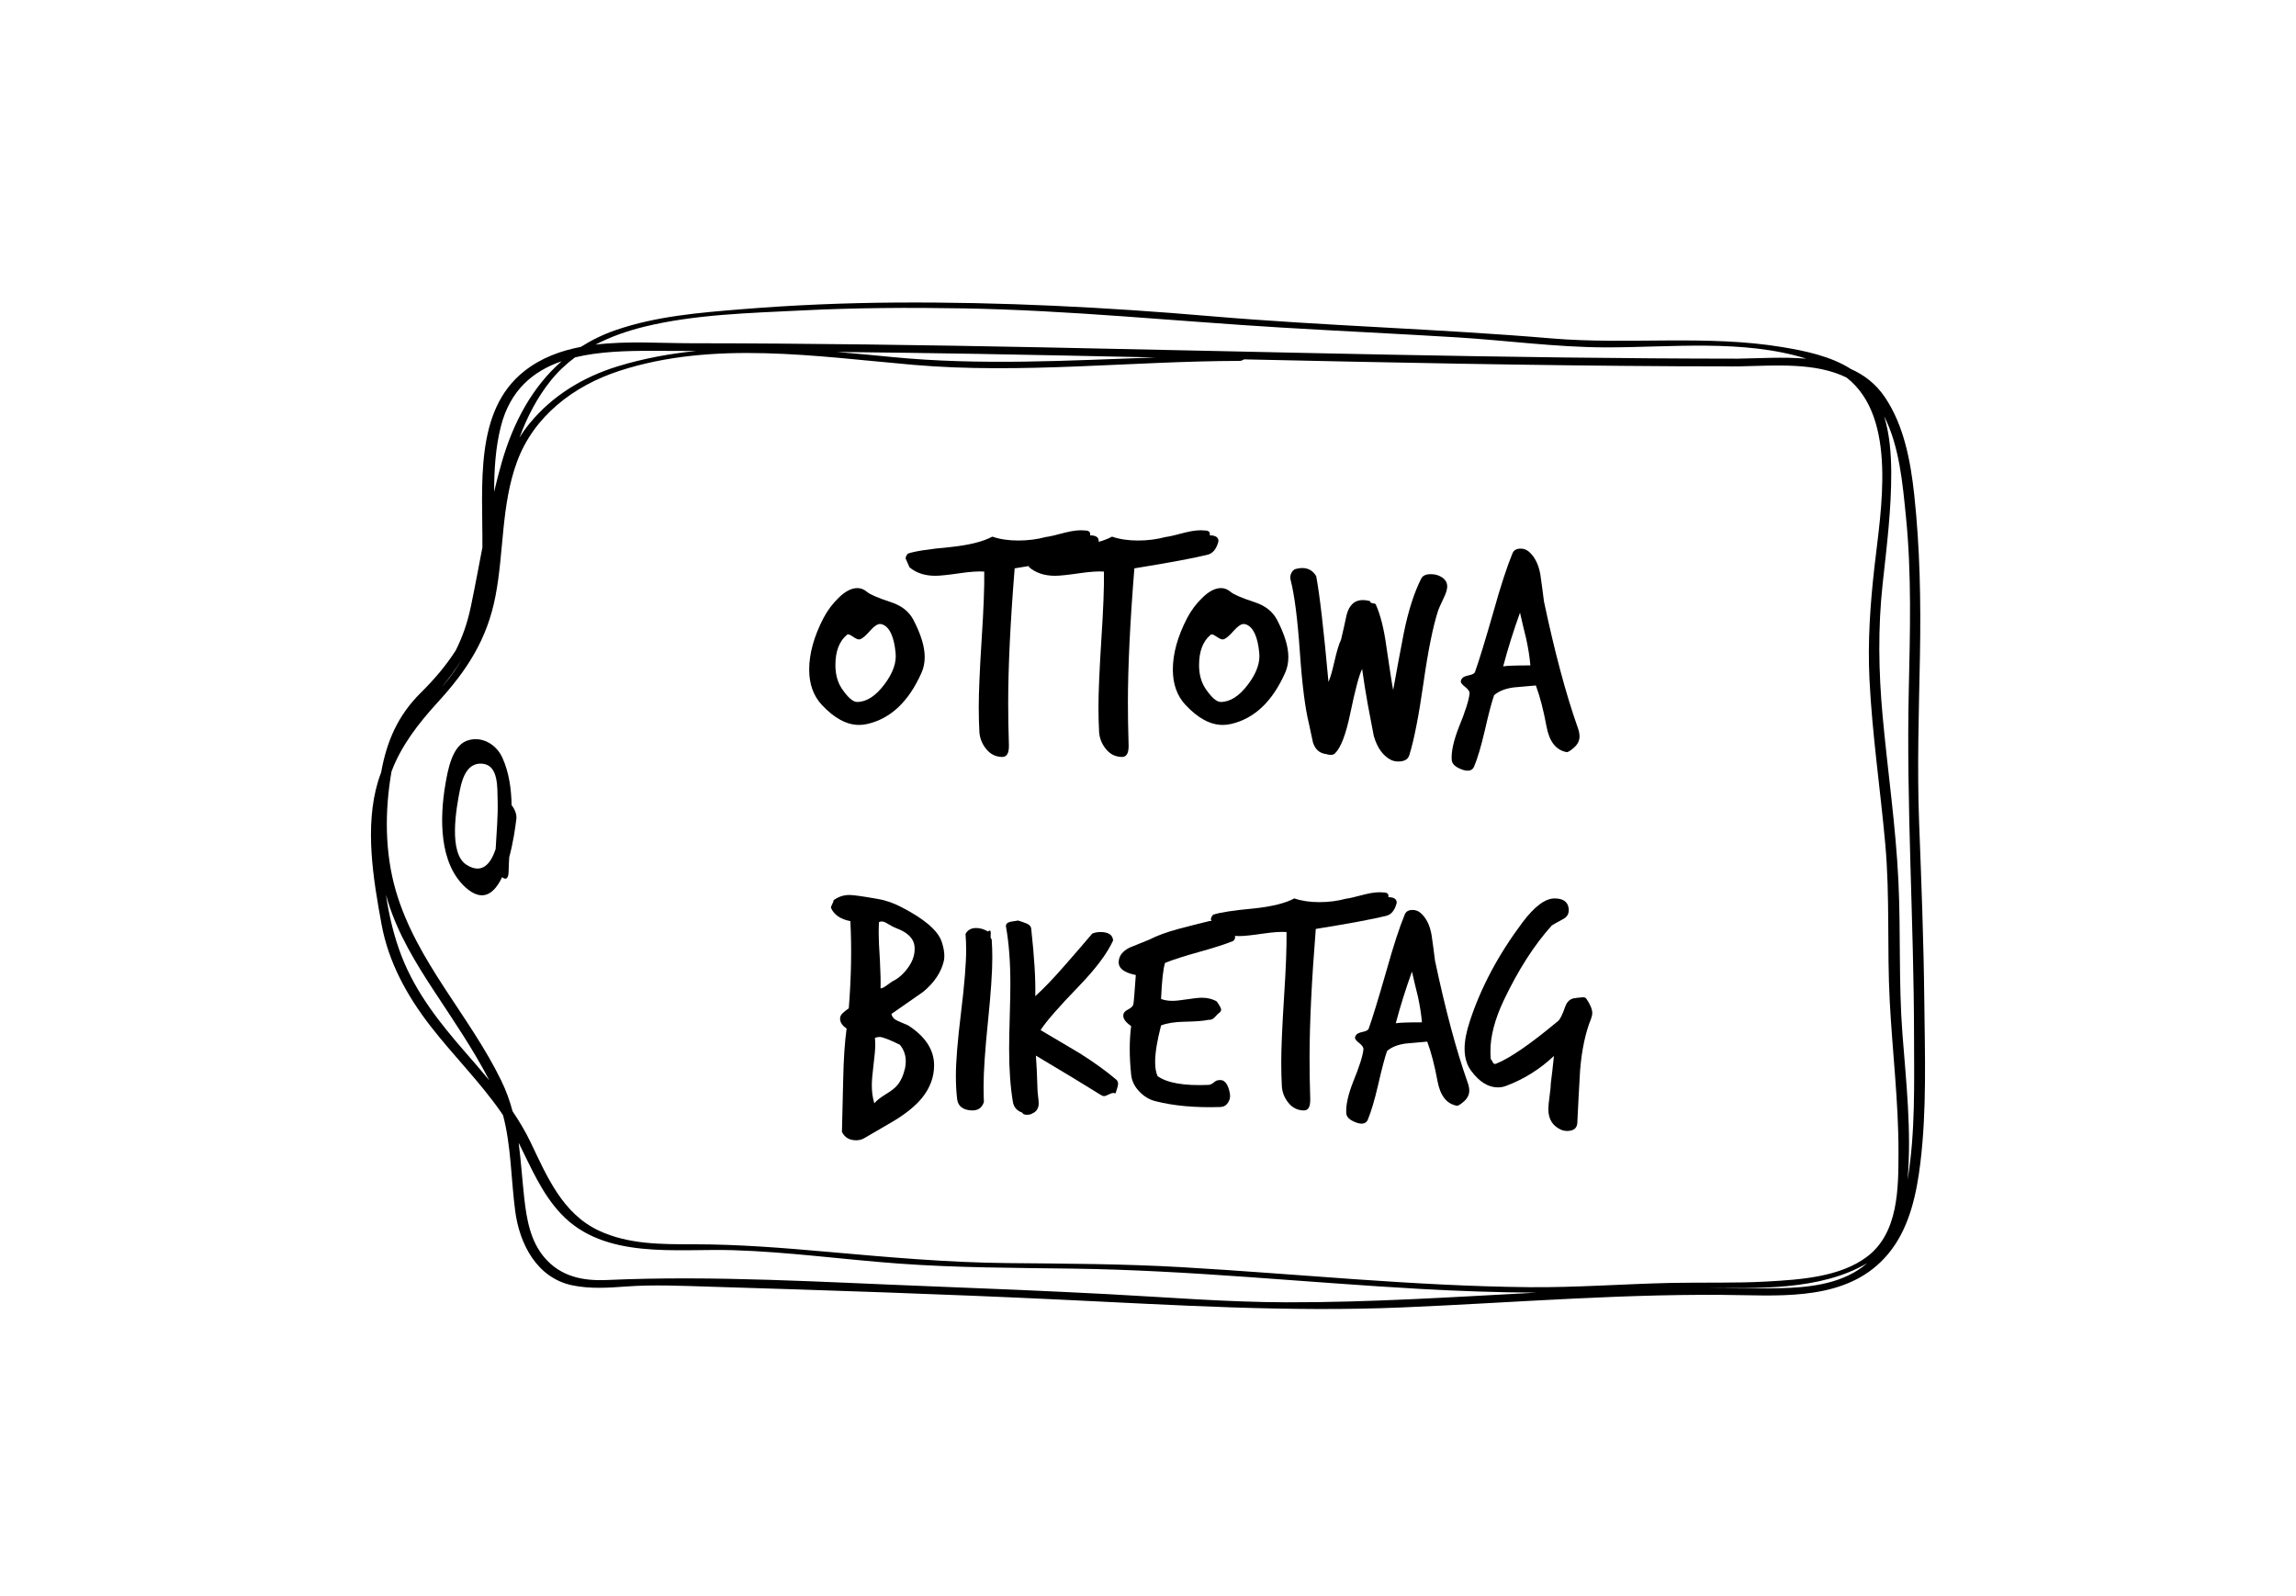 <?xml version="1.0" encoding="utf-8"?>
<!-- Generator: Adobe Illustrator 16.0.0, SVG Export Plug-In . SVG Version: 6.00 Build 0)  -->
<!DOCTYPE svg PUBLIC "-//W3C//DTD SVG 1.1//EN" "http://www.w3.org/Graphics/SVG/1.1/DTD/svg11.dtd">
<svg version="1.1" id="Layer_1" xmlns="http://www.w3.org/2000/svg" xmlns:xlink="http://www.w3.org/1999/xlink" x="0px" y="0px"
	 width="646px" height="449px" viewBox="0 0 646 449" enable-background="new 0 0 646 449" xml:space="preserve">
<path fill="none" d="M194.385,96.585c32.934,0.029,65.865,0.5,98.793,1.152c65.239,1.29,130.474,3.149,195.73,3.188
	c6.011-0.094,12.81-0.541,19.331,0.004c-17.84-5.56-38.318-3.133-56.538-3.18c-14.036-0.037-28.111-1.992-42.124-2.842
	c-16.351-0.991-32.708-1.756-49.06-2.735c-29.884-1.79-59.587-4.878-89.557-5.399c-15.119-0.263-30.254-0.174-45.359,0.581
	c-14.566,0.728-30.039,1.09-44.268,4.567c-4.772,1.165-9.457,2.79-13.77,5.048C176.524,95.897,185.998,96.579,194.385,96.585z"/>
<path fill="none" d="M146.17,123.131c0.839-1.358,1.773-2.681,2.817-3.957c6.441-7.879,15.174-13.149,24.862-16.108
	c7.198-2.199,14.55-3.549,21.981-4.302c-4.146-0.015-8.291-0.037-12.437-0.044c-7.161-0.014-14.767,0.188-21.593,1.834
	c-2.521,1.867-4.833,4.034-6.854,6.558C151.091,111.927,148.288,117.389,146.17,123.131z"/>
<path fill="none" d="M135.797,214.905c-4.113-0.436-5.645,3.624-6.384,7.315c-1.024,5.098-3.34,17.897,1.878,21.149
	c4.33,2.697,6.748-0.244,8.161-4.434c0.253-4.584,0.694-9.154,0.561-13.754C139.913,221.613,140.284,215.379,135.797,214.905z"/>
<path fill="none" d="M109.169,253.748c-0.205-0.66-0.398-1.32-0.582-1.984c0.894,6.045,2.332,11.949,4.395,17.266
	c4.021,10.367,10.772,18.855,18.011,27.15c2.248,2.574,4.499,5.172,6.68,7.824c-4.554-8.793-10.14-16.913-15.567-25.184
	C116.951,270.965,111.974,262.781,109.169,253.748z"/>
<path fill="none" d="M158.028,101.652c-8.022,2.765-14.501,8.099-17.108,18.355c-1.54,6.057-1.86,12.213-1.901,18.396
	c0.668-2.809,1.376-5.603,2.176-8.372C144.448,118.768,149.8,108.84,158.028,101.652z"/>
<path fill="none" d="M129.917,185.561c-1.645,2.687-3.561,5.245-5.559,7.753c0.254-0.299,0.509-0.595,0.761-0.898
	C126.979,190.188,128.555,187.902,129.917,185.561z"/>
<path fill="none" d="M302.006,356.982c-16.433-0.228-32.742-0.226-49.15-1.424c-15.524-1.135-31.074-3.297-46.634-3.771
	c-15.958-0.486-36.144,2.738-48.348-10.197c-5.474-5.8-8.446-13.047-11.948-20.029c0.67,5.055,0.98,10.219,1.584,15.617
	c0.657,5.877,1.696,11.994,5.652,16.65c4.589,5.406,10.825,6.66,17.638,6.352c30.201-1.344,60.609,0.609,90.825,1.764
	c16.565,0.631,33.127,1.336,49.681,2.193c16.896,0.879,33.767,2.283,50.694,2.32c23.436,0.051,46.807-1.477,70.195-2.716
	c-10.847-0.062-21.688-0.441-32.518-1.046C367.122,360.879,334.629,357.427,302.006,356.982z"/>
<path fill="none" d="M479.49,362.459c7.023,0.074,14.052,0.17,21.078,0.027c7.95-0.16,16.773-1.031,23.386-5.928
	c0.483-0.359,0.949-0.734,1.401-1.115C512.074,363.262,494.303,362.457,479.49,362.459z"/>
<path fill="none" d="M537.05,194.18c0.364-16.256,0.831-32.631-0.802-48.837c-0.926-9.19-1.801-19.68-6.119-28.194
	c1.537,5.031,1.958,10.492,1.986,15.652c0.059,10.519-1.269,20.949-2.404,31.387c-1.366,12.515-1.162,24.8-0.013,37.346
	c1.416,15.466,3.692,30.88,4.436,46.401c0.692,14.408,0.031,28.744,1.146,43.152c1.04,13.422,2.552,27.047,1.466,40.514
	c-0.011,0.133-0.022,0.266-0.033,0.398c2.216-13.338,1.84-27.242,1.817-40.693C538.485,258.904,536.322,226.589,537.05,194.18z"/>
<path fill="none" d="M530.433,237.454c-1.389-15.415-3.675-30.768-4.438-46.236c-0.529-10.727,0.202-21.001,1.39-31.65
	c1.762-15.71,6.63-42.061-7.843-53.33c-8.601-4.253-19.702-3.39-29.505-3.167c-0.1,0.018-0.209,0.029-0.322,0.029
	c-0.369,0-0.734-0.002-1.104-0.002c-0.566,0.008-1.121,0.015-1.674,0.016c-0.11,0-0.204-0.008-0.301-0.021
	c-4.95-0.004-9.901-0.011-14.852-0.036c-40.583-0.208-81.159-1.052-121.729-1.938c-0.397,0.242-0.88,0.43-1.229,0.43
	c-30.554,0.062-61.337,3.747-91.843,1.113c-27.045-2.336-56.283-6.951-82.783,1.716c-12.716,4.16-24.018,12.665-28.753,25.6
	c-4.473,12.216-3.613,25.22-6.056,37.828c-2.345,12.105-7.962,20.755-16.154,29.718c-5.559,6.082-10.326,12.262-13.077,19.549
	c-1.932,11.067-1.925,22.782,1.206,33.567c5.782,19.906,20.708,35.041,29.655,53.408c1.409,2.893,2.427,5.77,3.199,8.654
	c1.867,2.771,3.588,5.637,5.043,8.67c4.61,9.607,8.945,20.08,19.223,24.908c8.333,3.914,17.66,3.844,26.679,3.846
	c12.574,0.002,24.957,0.998,37.479,2.107c16.945,1.502,33.929,3.039,50.951,3.189c16.319,0.152,32.568,0.207,48.873,1.146
	c32.55,1.877,65.047,5.307,97.671,5.631c13.401,0.133,26.692-0.916,40.065-1.199c9.036-0.193,18.081,0.113,27.102-0.404
	c9.146-0.518,20.348-1.225,27.962-6.943c8.928-6.701,8.875-19.33,8.887-29.528c0.017-14.165-1.716-28.224-2.46-42.353
	C530.912,266.98,531.772,252.245,530.433,237.454z M145.286,230.389c-0.248,2.137-0.848,6.553-2.011,10.825
	c-0.081,1.367-0.144,2.724-0.17,4.052c-0.041,2.207-0.925,2.325-1.83,1.56c-2.198,4.61-5.466,7.221-10.25,2.918
	c-7.523-6.771-7.336-19.552-5.703-29.103c0.675-3.914,1.856-10.618,5.954-12.175c4.022-1.53,8.336,0.812,10.126,4.859
	c1.84,4.154,2.456,8.666,2.548,13.275C144.768,227.534,145.434,229.122,145.286,230.389z"/>
<path fill="none" d="M235.437,99.039c5.218,0.422,10.41,0.924,15.549,1.426c24.71,2.414,49.415,1.002,74.146,0.113
	c-16.623-0.36-33.247-0.705-49.872-0.996C261.986,99.35,248.711,99.176,235.437,99.039z"/>
<path d="M541.412,281.197c-0.174-16.508-0.813-33.008-1.442-49.504c-0.604-15.745-0.073-31.479,0.225-47.219
	c0.28-15.145,0.015-30.211-1.612-45.277c-1.021-9.421-2.869-19.451-8.261-27.447c-2.537-3.762-5.851-6.271-9.604-7.939
	c-5.593-3.609-13.037-5.111-19.144-6.127c-21.427-3.566-43.437-0.631-65.012-2.461c-31.962-2.711-64.044-3.524-96.003-6.26
	c-29.436-2.52-58.978-4.025-88.521-3.828c-14.449,0.097-28.892,0.701-43.293,1.871c-11.939,0.97-24.062,1.945-35.457,5.859
	c-3.611,1.24-6.875,2.848-9.852,4.74c-5.789,1.107-11.247,3.143-15.907,6.816c-14.188,11.188-11.68,32.167-11.801,49.617
	c-1.071,5.57-2.1,11.146-3.255,16.67c-0.95,4.544-2.335,8.508-4.238,12.297c-2.706,4.252-6.043,8.166-9.815,11.896
	c-6.511,6.438-9.625,13.736-11.188,22.462c-0.314,0.828-0.612,1.67-0.875,2.544c-3.82,12.708-1.345,27.422,0.991,40.168
	c1.959,10.688,7.187,20.17,13.779,28.668c6.423,8.278,13.894,15.657,19.885,24.284c0.183,0.265,0.352,0.531,0.529,0.8
	c2.297,8.705,2.213,17.713,3.409,26.896c1.216,9.352,6.129,18.928,16.146,20.969c4.954,1.01,9.942,0.691,14.95,0.322
	c7.849-0.578,15.658-0.195,23.517,0.039c32.945,1.004,65.889,2.08,98.813,3.646c32.2,1.523,64.014,3.557,96.271,2.191
	c31.983-1.348,63.924-4.098,95.964-3.439c14.982,0.307,31.569,0.453,41.521-12.723c5.229-6.922,7.127-15.938,8.163-24.355
	C542.157,312.193,541.573,296.459,541.412,281.197z M181.334,91.921c14.229-3.477,29.702-3.839,44.268-4.567
	c15.105-0.755,30.24-0.844,45.359-0.581c29.969,0.521,59.673,3.609,89.557,5.399c16.352,0.979,32.709,1.744,49.06,2.735
	c14.013,0.85,28.088,2.805,42.124,2.842c18.22,0.047,38.698-2.38,56.538,3.18c-6.521-0.545-13.32-0.098-19.331-0.004
	c-65.257-0.039-130.491-1.898-195.73-3.188c-32.928-0.652-65.859-1.123-98.793-1.152c-8.387-0.006-17.861-0.688-26.821,0.384
	C171.877,94.711,176.562,93.086,181.334,91.921z M325.132,100.578c-24.731,0.889-49.436,2.301-74.146-0.113
	c-5.139-0.502-10.331-1.004-15.549-1.426c13.274,0.137,26.549,0.311,39.823,0.543C291.885,99.873,308.509,100.218,325.132,100.578z
	 M161.8,100.554c6.826-1.646,14.432-1.848,21.593-1.834c4.146,0.007,8.291,0.029,12.437,0.044
	c-7.431,0.753-14.783,2.103-21.981,4.302c-9.688,2.959-18.421,8.229-24.862,16.108c-1.044,1.276-1.978,2.599-2.817,3.957
	c2.118-5.742,4.921-11.204,8.776-16.019C156.967,104.588,159.279,102.421,161.8,100.554z M140.92,120.007
	c2.607-10.256,9.086-15.59,17.108-18.355c-8.228,7.188-13.58,17.116-16.833,28.379c-0.8,2.769-1.508,5.563-2.176,8.372
	C139.06,132.22,139.38,126.064,140.92,120.007z M129.917,185.561c-1.362,2.341-2.938,4.627-4.798,6.855
	c-0.252,0.303-0.507,0.599-0.761,0.898C126.356,190.806,128.272,188.248,129.917,185.561z M130.993,296.18
	c-7.239-8.295-13.99-16.783-18.011-27.15c-2.063-5.316-3.501-11.221-4.395-17.266c0.184,0.664,0.377,1.324,0.582,1.984
	c2.805,9.033,7.782,17.217,12.937,25.072c5.427,8.271,11.013,16.391,15.567,25.184C135.492,301.352,133.241,298.754,130.993,296.18z
	 M362,366.457c-16.928-0.037-33.798-1.441-50.694-2.32c-16.554-0.857-33.116-1.563-49.681-2.193
	c-30.216-1.154-60.624-3.107-90.825-1.764c-6.813,0.309-13.049-0.945-17.638-6.352c-3.956-4.656-4.995-10.773-5.652-16.65
	c-0.604-5.398-0.914-10.563-1.584-15.617c3.502,6.982,6.474,14.229,11.948,20.029c12.204,12.936,32.39,9.711,48.348,10.197
	c15.56,0.475,31.11,2.637,46.634,3.771c16.408,1.198,32.717,1.196,49.15,1.424c32.623,0.444,65.116,3.896,97.672,5.713
	c10.829,0.604,21.671,0.984,32.518,1.046C408.807,364.98,385.436,366.508,362,366.457z M523.954,356.559
	c-6.612,4.896-15.436,5.768-23.386,5.928c-7.026,0.143-14.055,0.047-21.078-0.027c14.813-0.002,32.584,0.803,45.865-7.016
	C524.903,355.824,524.438,356.199,523.954,356.559z M525.268,353.654c-7.614,5.719-18.815,6.426-27.962,6.943
	c-9.021,0.518-18.065,0.211-27.102,0.404c-13.373,0.283-26.664,1.332-40.065,1.199c-32.624-0.324-65.121-3.754-97.671-5.631
	c-16.305-0.939-32.554-0.994-48.873-1.146c-17.022-0.15-34.006-1.688-50.951-3.189c-12.522-1.109-24.905-2.105-37.479-2.107
	c-9.019-0.002-18.346,0.068-26.679-3.846c-10.278-4.828-14.613-15.301-19.223-24.908c-1.455-3.033-3.176-5.898-5.043-8.67
	c-0.772-2.885-1.79-5.762-3.199-8.654c-8.947-18.367-23.873-33.502-29.655-53.408c-3.131-10.785-3.138-22.5-1.206-33.567
	c2.751-7.287,7.518-13.467,13.077-19.549c8.192-8.963,13.809-17.613,16.154-29.718c2.443-12.608,1.583-25.612,6.056-37.828
	c4.735-12.935,16.037-21.44,28.753-25.6c26.5-8.667,55.738-4.052,82.783-1.716c30.506,2.634,61.29-1.051,91.843-1.113
	c0.35,0,0.832-0.188,1.229-0.43c40.57,0.886,81.146,1.73,121.729,1.938c4.95,0.025,9.901,0.032,14.852,0.036
	c0.097,0.013,0.19,0.021,0.301,0.021c0.553-0.001,1.107-0.008,1.674-0.016c0.369,0,0.734,0.002,1.104,0.002
	c0.113,0,0.223-0.011,0.322-0.029c9.803-0.223,20.904-1.086,29.505,3.167c14.473,11.269,9.604,37.62,7.843,53.33
	c-1.188,10.649-1.919,20.923-1.39,31.65c0.763,15.468,3.049,30.821,4.438,46.236c1.34,14.791,0.479,29.526,1.262,44.319
	c0.744,14.129,2.477,28.188,2.46,42.353C534.143,334.324,534.195,346.953,525.268,353.654z M536.713,332
	c0.011-0.133,0.022-0.266,0.033-0.398c1.086-13.467-0.426-27.092-1.466-40.514c-1.115-14.408-0.454-28.744-1.146-43.152
	c-0.743-15.521-3.02-30.936-4.436-46.401c-1.149-12.546-1.354-24.831,0.013-37.346c1.136-10.438,2.463-20.868,2.404-31.387
	c-0.028-5.16-0.449-10.621-1.986-15.652c4.318,8.514,5.193,19.004,6.119,28.194c1.633,16.206,1.166,32.581,0.802,48.837
	c-0.728,32.409,1.436,64.724,1.48,97.126C538.553,304.758,538.929,318.662,536.713,332z"/>
<path d="M141.402,213.324c-1.79-4.047-6.104-6.389-10.126-4.859c-4.098,1.557-5.279,8.261-5.954,12.175
	c-1.633,9.551-1.82,22.333,5.703,29.103c4.784,4.303,8.052,1.692,10.25-2.918c0.905,0.766,1.789,0.647,1.83-1.56
	c0.026-1.328,0.089-2.685,0.17-4.052c1.163-4.272,1.763-8.688,2.011-10.825c0.148-1.267-0.518-2.854-1.336-3.789
	C143.858,221.99,143.242,217.478,141.402,213.324z M139.452,238.936c-1.413,4.189-3.831,7.131-8.161,4.434
	c-5.218-3.252-2.902-16.051-1.878-21.149c0.739-3.691,2.271-7.751,6.384-7.315c4.487,0.474,4.116,6.708,4.216,10.277
	C140.146,229.781,139.705,234.352,139.452,238.936z"/>
<g>
	<path d="M265.531,270.505c-0.76,3.152-2.686,6.015-5.781,8.584c-2.978,2.104-5.957,4.176-8.935,6.219
		c0.176,0.877,0.774,1.534,1.796,1.971c1.021,0.438,2,0.862,2.935,1.271c4.847,3.148,7.27,6.888,7.27,11.208
		c0,3.326-1.138,6.395-3.416,9.197c-1.752,2.157-4.351,4.293-7.796,6.395c-2.804,1.633-5.606,3.27-8.409,4.905
		c-0.701,0.407-1.46,0.61-2.277,0.61c-1.927,0-3.272-0.789-4.03-2.364c0.116-4.907,0.232-9.783,0.351-14.629
		c0.116-5.839,0.438-10.656,0.963-14.454c-1.226-0.816-1.839-1.751-1.839-2.803c0-0.525,0.219-1.009,0.657-1.446
		c0.438-0.438,1.036-0.922,1.796-1.447c0.701-8.876,0.845-17.052,0.438-24.526c-2.746-0.528-4.555-1.753-5.431-3.683
		c-0.059-0.233,0.044-0.583,0.306-1.049c0.264-0.464,0.395-0.847,0.395-1.139c1.343-0.993,2.832-1.487,4.467-1.487
		c1.168,0,3.854,0.383,8.059,1.139c2.16,0.349,4.408,1.14,6.745,2.366c6.307,3.271,10.015,6.453,11.125,9.547
		C265.676,267.118,265.883,268.986,265.531,270.505z M254.67,300.463c0.116-0.644,0.174-1.256,0.174-1.84
		c0-1.753-0.556-3.299-1.665-4.643c-2.978-1.46-4.876-2.19-5.693-2.19c-0.469,0-0.906,0.091-1.314,0.267
		c0.057,0.584,0.088,1.229,0.088,1.926c0,1.229-0.162,3.108-0.482,5.649c-0.321,2.541-0.481,4.456-0.481,5.74
		c0,1.87,0.233,3.561,0.7,5.081c0.701-0.819,1.795-1.68,3.284-2.585c1.49-0.906,2.525-1.707,3.11-2.408
		C253.443,304.229,254.202,302.564,254.67,300.463z M257.297,266.125c-0.292-2.16-2.044-3.823-5.255-4.993
		c-0.468-0.176-1.197-0.554-2.189-1.139c-0.701-0.466-1.285-0.7-1.752-0.7c-0.234,0-0.497,0.059-0.789,0.174
		c-0.059,0.994-0.087,2.045-0.087,3.154c0,1.519,0.116,4.088,0.35,7.708c0.176,3.328,0.233,5.929,0.176,7.797
		c0.408,0,1.021-0.307,1.838-0.921c0.818-0.612,1.285-0.947,1.402-1.008c1.752-0.816,3.298-2.189,4.643-4.115
		C256.976,270.154,257.53,268.169,257.297,266.125z"/>
	<path d="M279.021,264.286c0.116,1.694,0.175,3.446,0.175,5.256c0,3.971-0.409,9.956-1.227,17.96
		c-0.818,8.001-1.228,14.041-1.228,18.133c0,1.519,0.028,3.006,0.088,4.466c-0.526,1.633-1.665,2.424-3.417,2.365
		c-2.512-0.117-3.883-1.193-4.117-3.24c-0.234-2.043-0.349-4.201-0.349-6.482c0-3.971,0.482-9.896,1.445-17.777
		c0.963-7.884,1.446-13.781,1.446-17.696c0-1.52-0.059-3.006-0.175-4.466c0.583-1.109,1.576-1.669,2.979-1.669
		c1.109,0,2.219,0.322,3.329,0.967c0.232-0.174,0.408-0.261,0.525-0.261c0.175,0,0.263,0.292,0.263,0.871
		c-0.058,0.702-0.058,1.113,0,1.23C278.814,264.11,278.903,264.228,279.021,264.286z"/>
	<path d="M314.058,303.791c0.35,0.292,0.526,0.7,0.526,1.227c0,0.351-0.235,1.229-0.702,2.627c-0.234-0.057-0.437-0.091-0.612-0.091
		c-0.351,0-0.803,0.146-1.358,0.438c-0.556,0.293-0.979,0.438-1.27,0.438c-0.292,0-0.613-0.115-0.963-0.35
		c-3.913-2.451-9.986-6.135-18.219-11.037c0.175,2.162,0.319,5.256,0.438,9.285c0,0.467,0.057,1.17,0.174,2.102
		c0.116,0.937,0.176,1.606,0.176,2.016c0,1.403-0.613,2.368-1.84,2.892c-0.351,0.233-0.848,0.349-1.489,0.349
		c-0.701,0-1.138-0.203-1.314-0.611c-1.519-0.527-2.396-1.548-2.627-3.066c-0.701-4.201-1.05-9.138-1.05-14.803
		c0-2.043,0.056-5.094,0.175-9.154c0.115-4.056,0.174-7.108,0.174-9.154c0-6.189-0.409-11.564-1.227-16.121
		c-0.118-0.699,0.292-1.166,1.227-1.401c0.701-0.116,1.43-0.233,2.19-0.349c0.758,0.234,1.546,0.511,2.365,0.832
		c0.817,0.32,1.256,0.828,1.314,1.53c0.875,7.944,1.255,14.251,1.138,18.92c2.395-2.16,5.138-5.022,8.235-8.584
		c2.627-2.979,5.225-5.986,7.796-9.022c0.7-0.292,1.458-0.438,2.277-0.438c2.278,0,3.474,0.788,3.591,2.367
		c-1.635,3.62-4.848,7.913-9.635,12.877c-5.605,5.779-9.197,9.898-10.774,12.349c3.621,2.16,7.271,4.322,10.95,6.481
		C307.809,298.915,311.255,301.396,314.058,303.791z"/>
	<path d="M346.905,264.811c-2.161,0.877-5.34,1.898-9.548,3.066c-4.203,1.17-7.389,2.189-9.547,3.066
		c-0.527,1.519-0.906,4.901-1.139,10.161c0.934,0.349,2.014,0.524,3.24,0.524c0.876,0,2.248-0.145,4.117-0.437
		c1.867-0.293,3.243-0.438,4.119-0.438c1.633,0,3.033,0.351,4.201,1.051c0.819,1.169,1.229,1.926,1.229,2.276
		c0,0.41-0.206,0.731-0.614,0.965c-0.116,0.059-0.527,0.468-1.228,1.227c-0.466,0.524-1.049,0.759-1.751,0.7
		c-1.229,0.292-3.475,0.468-6.744,0.529c-2.746,0.056-4.934,0.409-6.568,1.048c-1.113,4.321-1.666,7.737-1.666,10.252
		c0,1.694,0.232,3.033,0.701,4.026c2.742,1.927,7.503,2.744,14.277,2.452c0.466,0,0.965-0.219,1.487-0.657
		c0.528-0.438,0.964-0.657,1.313-0.657c1.634-0.348,2.716,0.876,3.244,3.683c0.173,0.936,0.016,1.796-0.484,2.583
		c-0.495,0.79-1.213,1.213-2.146,1.271c-7.066,0.231-13.198-0.322-18.396-1.665c-1.636-0.413-3.126-1.314-4.467-2.718
		c-1.344-1.403-2.103-2.979-2.278-4.731c-0.526-5.08-0.526-9.631,0-13.664c-1.636-1.109-2.366-2.19-2.189-3.241
		c0.057-0.524,0.511-1.008,1.357-1.445c0.846-0.438,1.328-0.893,1.446-1.358c0.116-0.466,0.35-3.243,0.701-8.32
		c-3.272-0.643-4.876-1.868-4.818-3.679c0.057-1.698,1.081-3.036,3.065-4.03c1.869-0.758,3.737-1.521,5.606-2.276
		c2.159-1.113,4.875-2.107,8.146-2.982c2.861-0.755,5.723-1.486,8.585-2.186c0.293-0.059,0.642-0.092,1.048-0.092
		c1.577,0,3.42,0.612,5.522,1.842c0.055,0.234,0.201,0.673,0.438,1.311c0.231,0.642,0.348,1.115,0.348,1.405
		C347.519,264.14,347.313,264.52,346.905,264.811z"/>
	<path d="M392.981,254.037c-0.526,2.102-1.52,3.328-2.979,3.679c-3.797,0.935-10.395,2.16-19.795,3.679
		c-1.166,14.542-1.749,26.66-1.749,36.353c0,3.679,0.055,7.301,0.173,10.861c0.056,1.109,0,1.955-0.173,2.54
		c-0.294,0.937-0.877,1.376-1.753,1.313c-1.694-0.055-3.096-0.773-4.201-2.146c-1.11-1.376-1.724-2.903-1.839-4.603
		c-0.121-2.155-0.176-4.434-0.176-6.831c0-3.854,0.264-9.96,0.789-18.309c0.526-8,0.758-14.104,0.7-18.308
		c-1.577-0.115-3.766,0.031-6.569,0.438c-3.212,0.468-5.432,0.7-6.657,0.7c-2.86,0-5.197-0.765-7.009-2.292
		c-0.7-1.531-1.05-2.329-1.05-2.384c0-0.413,0.205-0.855,0.613-1.326c1.869-0.646,5.693-1.235,11.475-1.767
		c5.08-0.532,8.876-1.476,11.387-2.826c2.044,0.7,4.381,1.048,7.008,1.048s5.138-0.319,7.534-0.967
		c0.701-0.055,2.48-0.464,5.342-1.228c2.103-0.524,3.855-0.7,5.256-0.524c1.052,0,1.489,0.438,1.314,1.313
		C392.193,252.46,392.981,252.985,392.981,254.037z"/>
	<path d="M412.865,304.405c0.351,0.934,0.528,1.747,0.528,2.448c0,1.168-0.497,2.189-1.488,3.065
		c-0.994,0.877-1.665,1.284-2.015,1.226c-2.862-0.524-4.673-2.83-5.432-6.915c-0.818-4.438-1.779-8.147-2.89-11.126
		c-1.986,0.176-3.973,0.349-5.957,0.526c-2.278,0.292-4.06,0.994-5.343,2.102c-0.642,1.812-1.487,5.023-2.541,9.637
		c-0.993,4.262-1.958,7.502-2.89,9.722c-0.467,1.048-1.459,1.34-2.979,0.878c-1.926-0.644-2.952-1.523-3.063-2.628
		c-0.175-2.221,0.465-5.198,1.926-8.935c1.752-4.264,2.716-7.301,2.892-9.11c0.055-0.526-0.323-1.109-1.14-1.753
		c-0.819-0.642-1.229-1.139-1.229-1.485c0-0.291,0.13-0.603,0.394-0.921c0.262-0.319,0.875-0.583,1.839-0.789
		c0.966-0.202,1.503-0.511,1.623-0.92c1.049-2.918,2.716-8.349,4.992-16.293c1.927-6.889,3.65-12.176,5.167-15.855
		c0.35-0.816,1.082-1.227,2.189-1.227c0.816,0,1.547,0.264,2.19,0.788c1.632,1.402,2.685,3.504,3.153,6.309
		c0.348,2.395,0.67,4.789,0.963,7.182C406.674,284.112,409.712,295.469,412.865,304.405z M400.076,287.674
		c-0.176-2.16-0.556-4.585-1.139-7.271c-0.585-2.334-1.14-4.674-1.668-7.006c-1.749,4.846-3.271,9.692-4.555,14.539
		C393.65,287.76,396.105,287.674,400.076,287.674z"/>
	<path d="M447.64,286.709c-1.577,3.913-2.6,8.732-3.066,14.454c-0.289,4.963-0.556,9.927-0.788,14.891
		c-0.118,1.46-1.081,2.19-2.891,2.19c-0.525,0-1.022-0.091-1.486-0.263c-2.514-1.051-3.767-3.008-3.767-5.868
		c0-0.822,0.116-2.059,0.35-3.725c0.233-1.665,0.349-2.875,0.349-3.636c0.233-1.692,0.526-4.233,0.876-7.619
		c-4.029,3.798-8.584,6.627-13.665,8.496c-0.704,0.235-1.404,0.349-2.104,0.349c-2.688,0-5.168-1.517-7.446-4.554
		c-1.284-1.694-1.926-3.796-1.926-6.308c0-2.218,0.495-4.818,1.485-7.796c3.099-9.461,8.028-18.715,14.806-27.769
		c3.386-4.495,6.395-6.743,9.022-6.743c2.331,0,3.648,0.875,3.941,2.628c0.235,1.46-0.263,2.511-1.485,3.152
		c-2.045,1.111-3.129,1.724-3.245,1.84c-4.901,5.43-9.402,12.438-13.486,21.022c-2.514,5.313-3.767,10.074-3.767,14.277
		c0,0.761,0.029,1.521,0.088,2.277c0.119,0.061,0.292,0.337,0.529,0.833c0.232,0.497,0.555,0.656,0.963,0.481
		c3.854-1.518,9.665-5.518,17.432-12c0.583-0.468,1.256-1.809,2.015-4.029c0.583-1.634,1.632-2.452,3.153-2.452
		c-0.468,0,0-0.059,1.401-0.176c0.701-0.117,1.168,0,1.402,0.351c1.11,1.636,1.667,2.978,1.667,4.03
		C447.989,285.57,447.872,286.126,447.64,286.709z"/>
</g>
<g>
	<path fill="none" d="M248.43,175.767c-0.305-0.121-0.578-0.182-0.819-0.182c-0.729,0-1.639,0.607-2.731,1.821
		c-1.215,1.397-2.155,2.216-2.822,2.458c-0.425,0.182-1.033,0-1.82-0.546c-0.79-0.546-1.306-0.819-1.548-0.819
		c-0.182,0-0.334,0.062-0.455,0.182c-2.125,1.821-3.186,4.643-3.186,8.466c0,2.61,0.606,4.825,1.821,6.646
		c1.698,2.489,3.125,3.732,4.278,3.732c2.67,0,5.249-1.668,7.738-5.007c2.367-3.155,3.398-6.099,3.095-8.83
		C251.555,179.257,250.372,176.617,248.43,175.767z"/>
	<path fill="none" d="M350.746,175.767c-0.305-0.121-0.578-0.182-0.818-0.182c-0.729,0-1.639,0.607-2.732,1.821
		c-1.213,1.397-2.154,2.216-2.82,2.458c-0.426,0.182-1.033,0-1.82-0.546c-0.79-0.546-1.307-0.819-1.549-0.819
		c-0.182,0-0.334,0.062-0.455,0.182c-2.125,1.821-3.186,4.643-3.186,8.466c0,2.61,0.605,4.825,1.82,6.646
		c1.699,2.489,3.125,3.732,4.279,3.732c2.668,0,5.248-1.668,7.736-5.007c2.367-3.155,3.398-6.099,3.096-8.83
		C353.871,179.257,352.688,176.617,350.746,175.767z"/>
	<path fill="none" d="M427.668,172.398c-1.822,5.038-3.4,10.075-4.734,15.111c0.971-0.182,3.52-0.273,7.646-0.273
		c-0.182-2.245-0.578-4.764-1.184-7.556C428.789,177.254,428.213,174.827,427.668,172.398z"/>
	<path d="M250.797,169.486c-3.703-1.213-5.979-2.185-6.828-2.913c-0.851-0.729-1.761-1.092-2.731-1.092
		c-1.7,0-3.49,0.941-5.371,2.822c-1.639,1.579-3.035,3.459-4.188,5.644c-2.671,5.159-4.005,9.983-4.005,14.474
		c0,4.067,1.184,7.374,3.55,9.922c3.519,3.764,7.009,5.644,10.469,5.644c0.788,0,1.577-0.091,2.367-0.273
		c6.554-1.516,11.621-6.311,15.202-14.383c0.606-1.334,0.91-2.822,0.91-4.46c0-2.913-1.063-6.402-3.186-10.469
		C255.772,172.096,253.71,170.457,250.797,169.486z M248.885,192.517c-2.489,3.338-5.068,5.007-7.738,5.007
		c-1.153,0-2.58-1.243-4.278-3.732c-1.215-1.821-1.821-4.035-1.821-6.646c0-3.823,1.061-6.645,3.186-8.466
		c0.121-0.121,0.273-0.182,0.455-0.182c0.242,0,0.758,0.273,1.548,0.819c0.788,0.546,1.395,0.729,1.82,0.546
		c0.667-0.242,1.607-1.061,2.822-2.458c1.092-1.213,2.002-1.821,2.731-1.821c0.242,0,0.515,0.062,0.819,0.182
		c1.941,0.851,3.125,3.491,3.55,7.92C252.283,186.417,251.252,189.362,248.885,192.517z"/>
	<path d="M339.732,156.104c1.516-0.364,2.549-1.639,3.096-3.823c0-1.092-0.82-1.639-2.459-1.639c0.183-0.91-0.272-1.365-1.365-1.365
		c-1.456-0.182-3.277,0-5.461,0.546c-2.975,0.79-4.825,1.215-5.554,1.274c-2.489,0.668-5.098,1.001-7.829,1.001
		s-5.159-0.364-7.282-1.092c-1.046,0.564-2.317,1.057-3.792,1.483c0.02-0.072,0.042-0.136,0.061-0.209
		c0-1.092-0.819-1.639-2.458-1.639c0.182-0.91-0.273-1.365-1.365-1.365c-1.457-0.182-3.277,0-5.462,0.546
		c-2.974,0.79-4.825,1.215-5.553,1.274c-2.489,0.668-5.098,1.001-7.829,1.001s-5.159-0.364-7.282-1.092
		c-2.61,1.408-6.554,2.387-11.834,2.937c-6.008,0.552-9.982,1.164-11.925,1.836c-0.424,0.489-0.637,0.949-0.637,1.377
		c0,0.061,0.364,0.887,1.092,2.478c1.882,1.592,4.31,2.387,7.283,2.387c1.274,0,3.58-0.242,6.918-0.728
		c2.913-0.424,5.189-0.576,6.828-0.455c0.06,4.369-0.182,10.711-0.729,19.025c-0.546,8.679-0.819,15.02-0.819,19.025
		c0,2.489,0.06,4.856,0.182,7.101c0.121,1.761,0.758,3.353,1.912,4.779c1.152,1.425,2.609,2.169,4.37,2.23
		c0.911,0.06,1.516-0.396,1.821-1.365c0.182-0.607,0.242-1.488,0.182-2.64c-0.123-3.701-0.182-7.464-0.182-11.288
		c0-10.073,0.606-22.667,1.82-37.778c1.371-0.221,2.678-0.436,3.935-0.646c0.053,0.116,0.104,0.228,0.161,0.353
		c1.882,1.592,4.31,2.387,7.283,2.387c1.274,0,3.58-0.242,6.918-0.728c2.913-0.424,5.189-0.576,6.828-0.455
		c0.06,4.369-0.182,10.711-0.729,19.025c-0.546,8.679-0.819,15.02-0.819,19.025c0,2.489,0.06,4.856,0.182,7.101
		c0.121,1.761,0.758,3.353,1.912,4.779c1.152,1.425,2.609,2.169,4.37,2.23c0.911,0.06,1.516-0.396,1.821-1.365
		c0.182-0.607,0.242-1.488,0.182-2.64c-0.123-3.701-0.182-7.464-0.182-11.288c0-10.073,0.606-22.667,1.82-37.778
		C328.93,158.35,335.787,157.076,339.732,156.104z"/>
	<path d="M353.113,169.486c-3.703-1.213-5.979-2.185-6.828-2.913c-0.85-0.729-1.76-1.092-2.73-1.092c-1.699,0-3.49,0.941-5.37,2.822
		c-1.639,1.579-3.035,3.459-4.188,5.644c-2.671,5.159-4.005,9.983-4.005,14.474c0,4.067,1.184,7.374,3.55,9.922
		c3.519,3.764,7.009,5.644,10.468,5.644c0.789,0,1.578-0.091,2.367-0.273c6.555-1.516,11.621-6.311,15.201-14.383
		c0.607-1.334,0.912-2.822,0.912-4.46c0-2.913-1.063-6.402-3.188-10.469C358.088,172.096,356.025,170.457,353.113,169.486z
		 M351.201,192.517c-2.488,3.338-5.068,5.007-7.736,5.007c-1.154,0-2.58-1.243-4.279-3.732c-1.215-1.821-1.82-4.035-1.82-6.646
		c0-3.823,1.061-6.645,3.186-8.466c0.121-0.121,0.273-0.182,0.455-0.182c0.242,0,0.759,0.273,1.549,0.819
		c0.787,0.546,1.395,0.729,1.82,0.546c0.666-0.242,1.607-1.061,2.82-2.458c1.094-1.213,2.004-1.821,2.732-1.821
		c0.24,0,0.514,0.062,0.818,0.182c1.941,0.851,3.125,3.491,3.551,7.92C354.6,186.417,353.568,189.362,351.201,192.517z"/>
	<path d="M405.092,162.112c-0.729-0.364-1.58-0.546-2.549-0.546c-1.336,0-2.217,0.396-2.641,1.184
		c-2.002,3.945-3.641,9.043-4.916,15.293c-1.033,5.341-2.033,10.712-3.004,16.113c-0.242-1.093-0.881-5.158-1.912-12.198
		c-0.668-4.976-1.67-8.951-3.004-11.925c-0.061-0.121-0.334-0.212-0.818-0.273c-0.486-0.06-0.76-0.273-0.82-0.637
		c-0.729-0.182-1.396-0.273-2.002-0.273c-2.307,0-3.824,1.396-4.551,4.187c-0.488,2.307-1.002,4.613-1.549,6.918
		c-0.607,1.274-1.229,3.323-1.865,6.145c-0.639,2.822-1.199,4.75-1.686,5.781c-1.334-14.747-2.488-24.669-3.459-29.767
		c-0.91-1.517-2.215-2.276-3.914-2.276c-0.486,0-0.971,0.061-1.455,0.182c-0.67,0.061-1.184,0.425-1.549,1.092
		c-0.363,0.668-0.455,1.365-0.273,2.094c1.094,4.249,1.957,10.985,2.596,20.209c0.637,9.225,1.502,16.021,2.594,20.391
		c0.363,1.7,0.729,3.399,1.092,5.098c0.607,1.941,1.82,3.034,3.643,3.277c1.213,0.364,2.063,0.303,2.549-0.182
		c1.639-1.579,3.063-5.28,4.277-11.105c1.396-6.736,2.518-10.954,3.369-12.653c0.484,3.459,1,6.706,1.547,9.74
		c1.092,5.766,1.668,8.8,1.73,9.103c0.969,3.337,2.578,5.583,4.824,6.736c0.605,0.303,1.305,0.455,2.094,0.455
		c1.697,0,2.73-0.607,3.094-1.821c1.336-4.308,2.654-11.044,3.961-20.208c1.305-9.163,2.686-15.99,4.143-20.482
		c0.059-0.242,0.545-1.334,1.455-3.277c0.729-1.457,1.094-2.609,1.094-3.459C407.186,163.75,406.486,162.781,405.092,162.112z"/>
	<path d="M443.871,204.624c-3.277-9.285-6.434-21.088-9.467-35.411c-0.305-2.488-0.639-4.975-1.002-7.464
		c-0.486-2.913-1.58-5.098-3.277-6.554c-0.668-0.546-1.426-0.819-2.275-0.819c-1.154,0-1.912,0.425-2.275,1.274
		c-1.58,3.823-3.369,9.316-5.371,16.477c-2.367,8.254-4.098,13.898-5.189,16.932c-0.123,0.425-0.684,0.744-1.684,0.956
		c-1.002,0.213-1.639,0.486-1.912,0.819c-0.273,0.334-0.41,0.653-0.41,0.956c0,0.364,0.424,0.881,1.275,1.548
		c0.85,0.668,1.242,1.274,1.184,1.82c-0.184,1.882-1.184,5.038-3.004,9.467c-1.518,3.885-2.186,6.978-2.004,9.285
		c0.121,1.152,1.184,2.063,3.188,2.731c1.576,0.485,2.607,0.182,3.094-0.91c0.971-2.307,1.973-5.675,3.004-10.104
		c1.094-4.793,1.973-8.132,2.641-10.013c1.334-1.152,3.186-1.88,5.553-2.185c2.063-0.182,4.127-0.364,6.189-0.546
		c1.152,3.095,2.154,6.949,3.004,11.561c0.789,4.249,2.67,6.646,5.645,7.192c0.365,0.06,1.061-0.364,2.094-1.275
		c1.031-0.91,1.547-1.971,1.547-3.186C444.416,206.444,444.234,205.595,443.871,204.624z M422.934,187.51
		c1.334-5.037,2.912-10.073,4.734-15.111c0.545,2.428,1.121,4.856,1.729,7.283c0.605,2.792,1.002,5.311,1.184,7.556
		C426.453,187.237,423.904,187.328,422.934,187.51z"/>
</g>
</svg>
